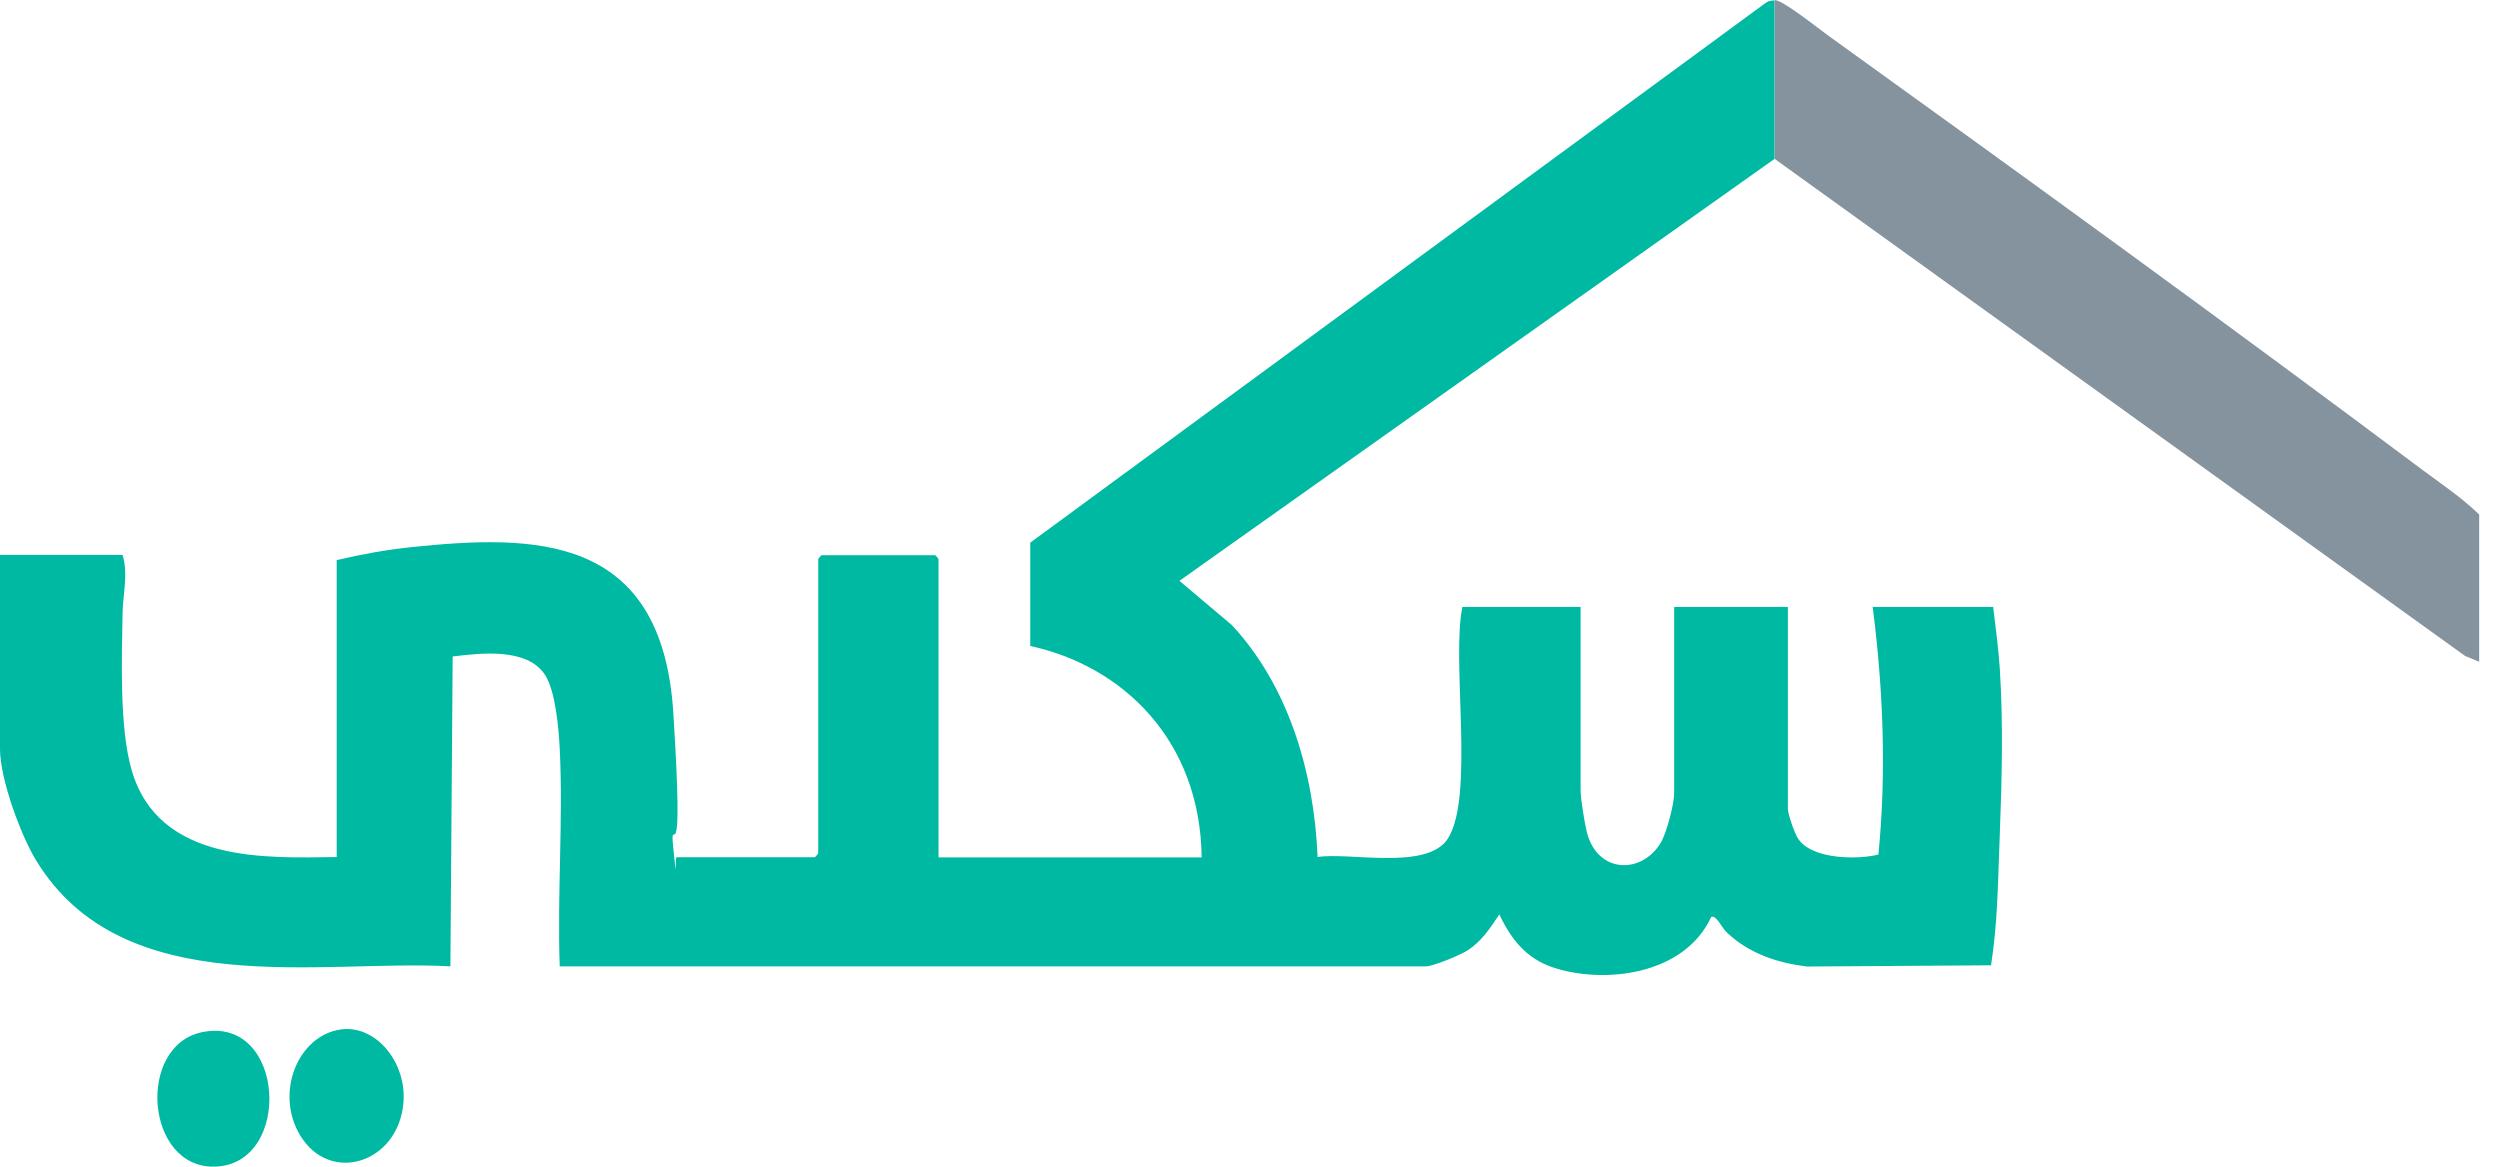 <svg width="75" height="35" viewBox="0 0 75 35" fill="none" xmlns="http://www.w3.org/2000/svg">
<path d="M6.071 30.963C8.569 30.462 8.791 34.934 6.449 34.999C4.356 35.059 4.086 31.362 6.071 30.963Z" fill="#00B9A2"/>
<path d="M10.22 30.884C11.273 30.736 12.206 31.868 12.103 33.084C11.948 34.898 9.899 35.542 9.005 34.062C8.239 32.796 8.93 31.065 10.225 30.884H10.22Z" fill="#00B9A2"/>
<path d="M53.239 0V4.765L35.383 17.425L36.955 18.752C38.619 20.538 39.421 23.099 39.528 25.711C40.477 25.558 42.816 26.124 43.435 25.159C44.245 23.902 43.535 19.815 43.872 18.209H47.418V23.716C47.418 23.962 47.541 24.718 47.609 24.978C47.926 26.208 49.248 26.24 49.824 25.28C49.995 24.997 50.225 24.125 50.225 23.795V18.209H53.636V24.264C53.636 24.426 53.843 25.011 53.942 25.159C54.363 25.795 55.745 25.79 56.352 25.637C56.598 23.169 56.495 20.664 56.181 18.209H59.795C59.866 18.813 59.953 19.439 59.993 20.047C60.1 21.712 60.057 23.387 59.993 25.048C59.93 26.709 59.926 27.683 59.731 28.959L54.208 28.996C53.346 28.889 52.485 28.62 51.806 27.975C51.643 27.822 51.5 27.451 51.337 27.507C50.515 29.288 48.061 29.525 46.568 29.015C45.814 28.755 45.349 28.217 44.98 27.433C44.698 27.859 44.444 28.24 44.031 28.509C43.809 28.653 42.995 28.991 42.772 28.991H16.792C16.713 26.843 16.899 24.598 16.792 22.464C16.764 21.865 16.661 20.715 16.351 20.246C15.803 19.411 14.378 19.601 13.58 19.694L13.512 28.991C9.649 28.769 3.693 30.096 1.084 25.813C0.627 25.067 0 23.373 0 22.468V16.646H3.677C3.852 17.221 3.685 17.834 3.677 18.4C3.653 19.764 3.582 21.828 3.947 23.095C4.757 25.92 8.037 25.735 10.101 25.711V16.804C10.836 16.628 11.594 16.493 12.341 16.414C16.018 16.034 19.857 15.992 20.199 21.378C20.54 26.765 20.072 24.203 20.199 25.447C20.326 26.69 20.231 25.716 20.302 25.716H24.448C24.456 25.716 24.547 25.609 24.547 25.6V16.771C24.547 16.762 24.638 16.655 24.646 16.655H28.057C28.065 16.655 28.156 16.762 28.156 16.771V25.721H36.05C36.006 22.213 33.695 19.986 30.908 19.379V16.279C30.912 16.279 52.949 0.102 52.949 0.102C53.037 0.032 53.132 0.009 53.239 0.014V0Z" fill="#00B9A2"/>
<path d="M53.239 0C53.489 0.005 54.538 0.844 54.839 1.062C60.811 5.358 66.791 9.696 72.695 14.113C73.263 14.535 73.859 14.934 74.375 15.435V19.852L73.954 19.68L53.243 4.769V0.005L53.239 0Z" fill="#85939E"/>
</svg>
